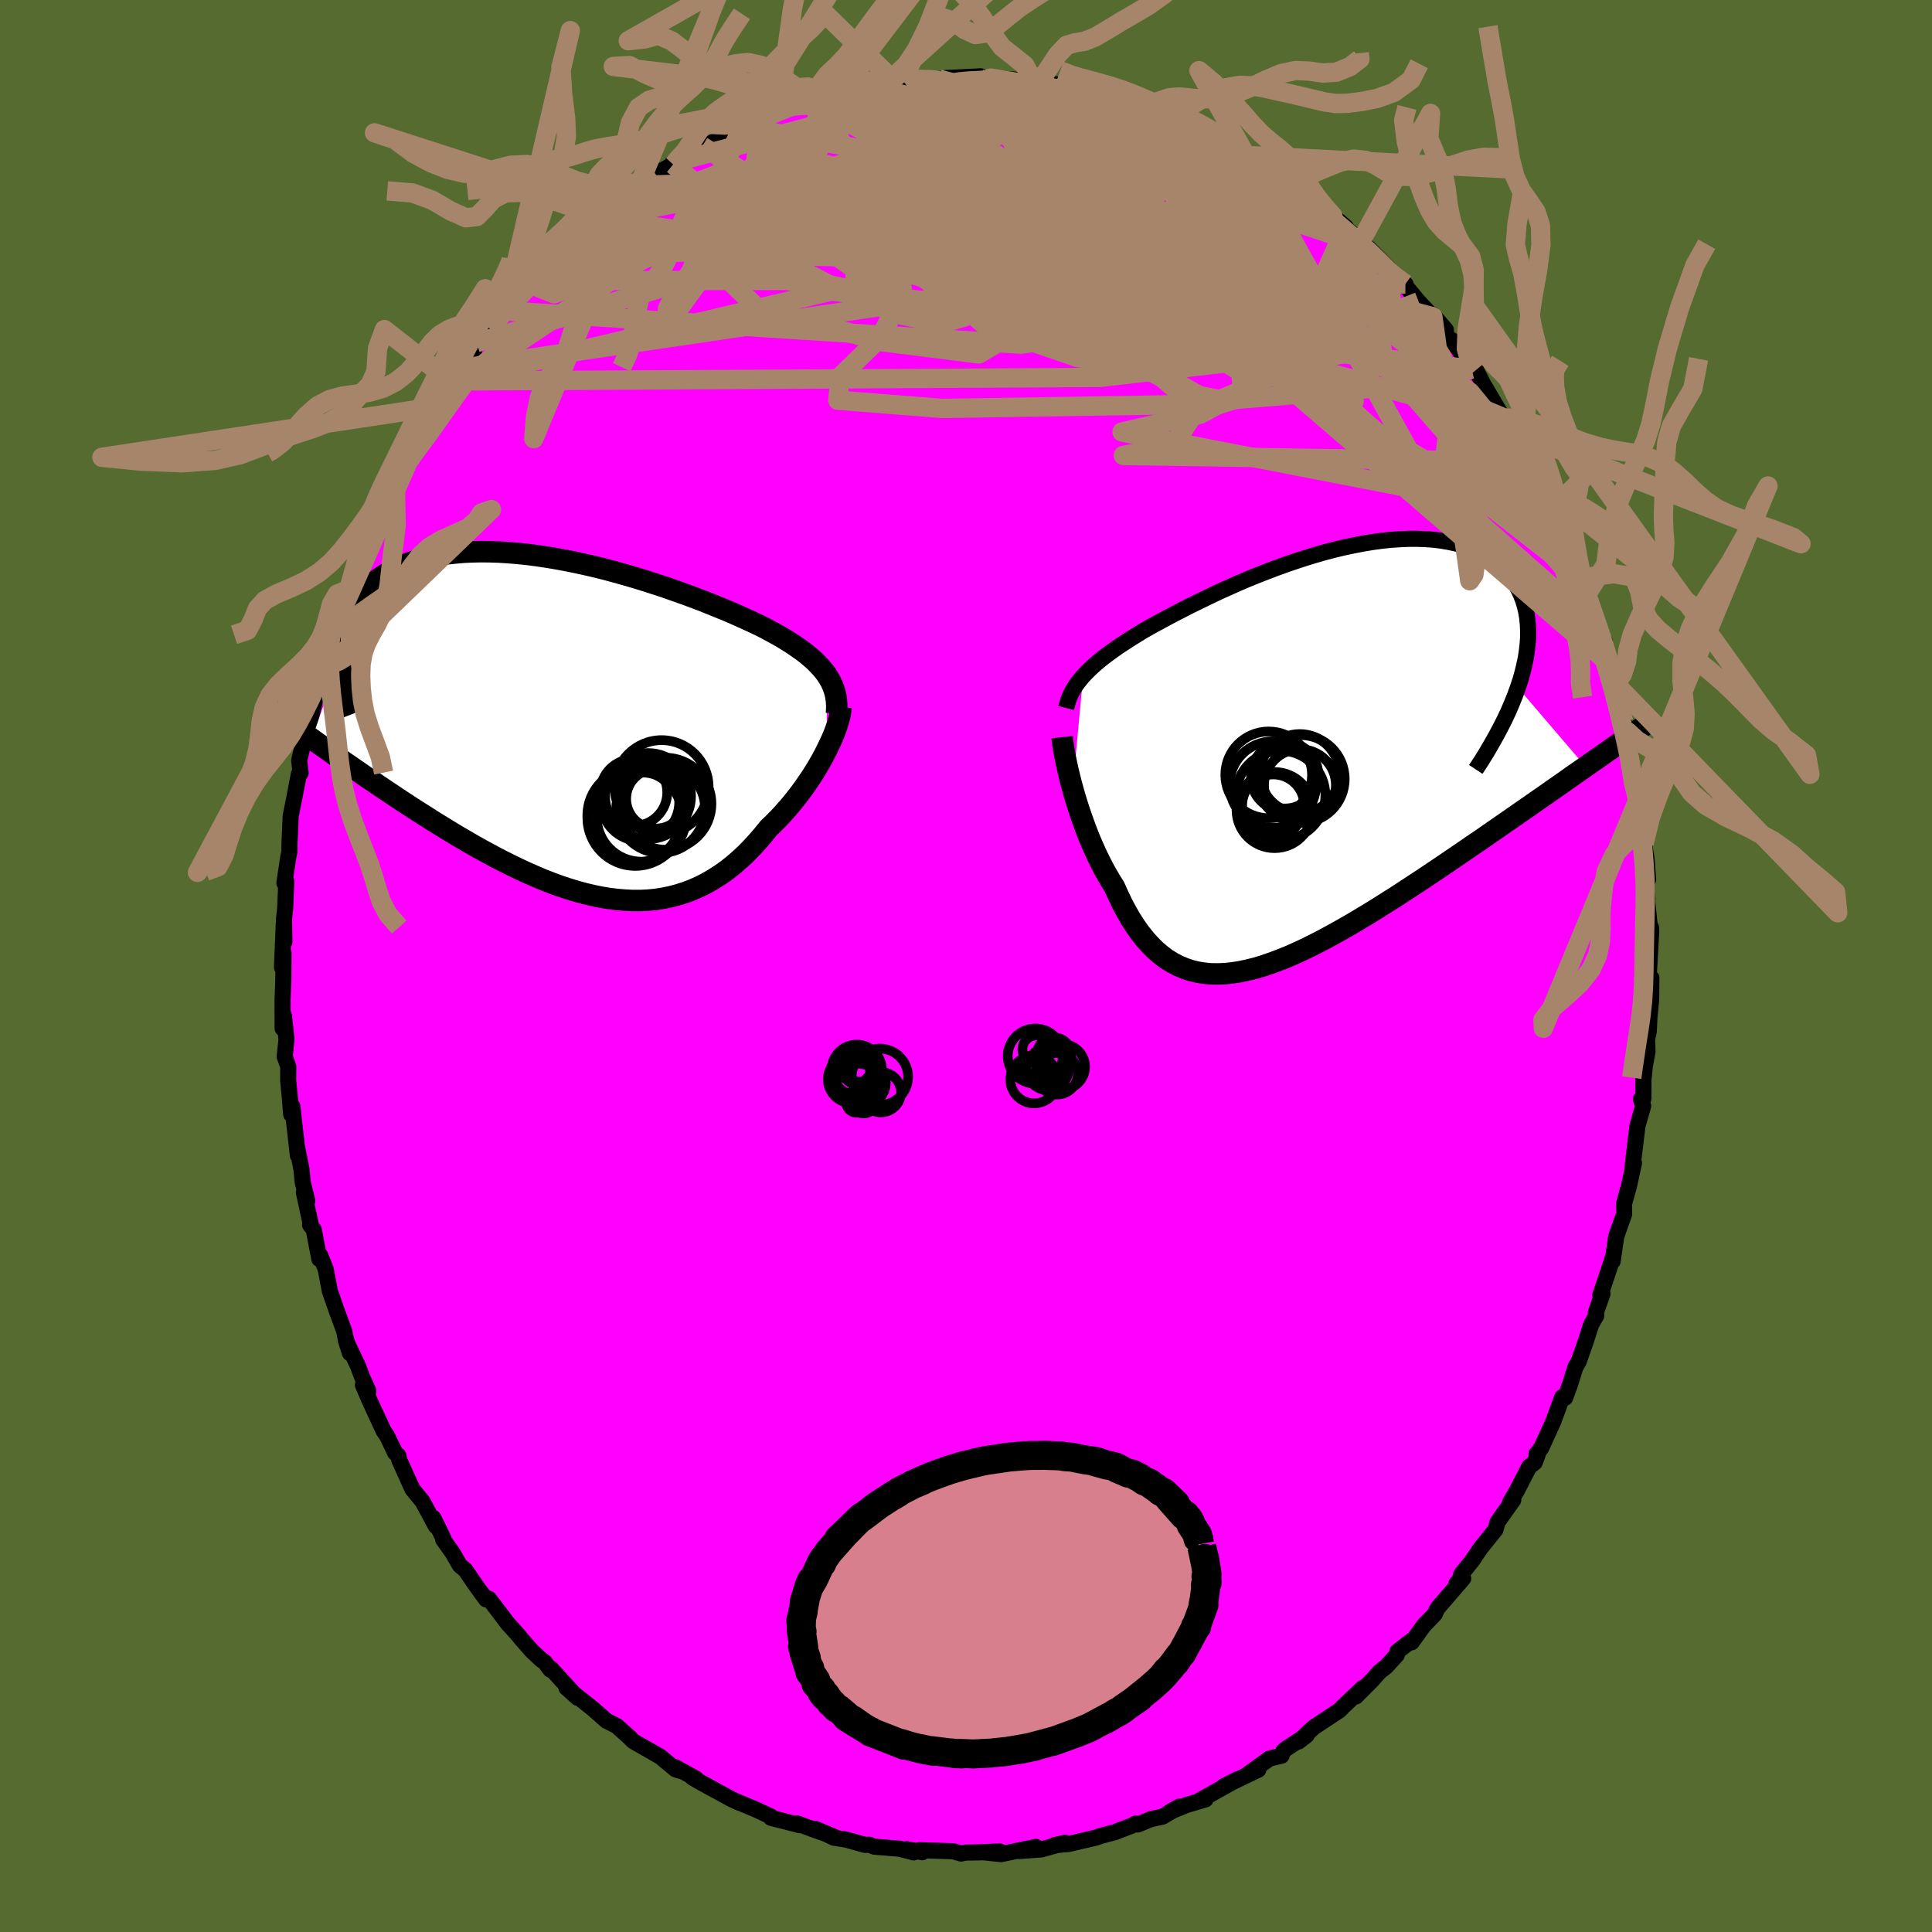 <svg xmlns="http://www.w3.org/2000/svg" width="500" height="500" viewBox="-100 -100 200 200"><defs><clipPath id="c"><path d="m27.07-5.31-.27-.36-.3-.35-.33-.35-.35-.35-.39-.34-.41-.34-.44-.34-.47-.33-.49-.34-.52-.33-.54-.33-.57-.33-.59-.32-.61-.33-.63-.32-.64-.3-.67-.31-.71-.32-.74-.33-.78-.33-.81-.33-.84-.34-.86-.34-.9-.34-.92-.34-.94-.33-.96-.34-.98-.32-.99-.32-1.01-.31-1.02-.3-1.03-.29-1.03-.28-1.04-.26-1.04-.24-1.04-.23-1.04-.21-1.03-.19-1.02-.17-1.02-.15-1-.13-.99-.1-.98-.08-.95-.06-.94-.03-.92-.01-.9.02-.87.04-.84.07-.83.09-.79.12-.77.14-.73.17-.71.19-.68.21-.65.24-.61.25-.59.28-.55.3-.53.31-.49.33-.46.35-.43.36-.41.37-.37.39-.35.4-.32.41-.29.43-.27.44-.23.45-.21.47-.18.48-.15.49-.13.51-.1.51-.08.52-.04.53-.03.54.01.55-2.92 8.42.55.4.57.4.58.41.59.42.6.42.61.43.63.43.64.44.64.45.66.45.67.45.68.46.69.46.7.47.71.47.72.47.74.48.75.47.76.49.78.48.78.48.79.48.8.47.81.47.82.47.83.45.83.45.83.43.84.42.85.41.84.39.85.37.85.36.85.33.85.31.85.28.85.26.85.23.84.2.84.17.83.14.83.1.82.07.81.04h.81l.8-.04.79-.08.78-.12.77-.16.76-.2.75-.24.74-.28.73-.32.71-.36.71-.41.69-.44.68-.48.66-.52.65-.56.64-.59.62-.63.6-.66.59-.68.58-.72.51-.49.5-.5.48-.52.47-.53.46-.54.44-.55.43-.56.41-.56.39-.57.38-.56.36-.57.34-.57.32-.56.3-.56.27-.54"/></clipPath><clipPath id="b"><path d="m-23.83-8.13.3-.32.33-.33.34-.32.37-.33.39-.33.42-.33.44-.33.46-.34.48-.34.51-.34.52-.34.55-.35.57-.35.59-.36.61-.35.6-.33.63-.34.67-.36.7-.37.73-.38.76-.39.8-.39.82-.4.85-.41.87-.41.9-.4.92-.41.94-.4.96-.39.97-.38.98-.37.99-.36 1-.34 1.01-.33 1.01-.31 1.01-.29 1-.26 1-.24 1-.21.98-.19.98-.16.96-.13.94-.1.92-.06.91-.04h.88l.86.03.83.06.81.1.77.13.75.16.71.2.68.23.65.26.61.29.58.33.54.35.5.38.47.41.43.43.39.46.35.48.32.5.28.52.25.54.21.56.17.58.14.6.1.62.06.64.03.66v.68l-.05.69-.08.72-.11.73-.16.74-.18.76-.22.78-.26.78 7.01 8.19-.69.48-.71.49-.71.51-.73.51-.75.52-.75.53-.77.53-.78.55-.8.55-.8.56-.81.56-.82.57-.84.58-.83.58-.86.58-.86.59-.88.6-.88.6-.9.61-.91.61-.91.61-.92.6-.93.61-.92.6-.94.59-.93.59-.93.57-.93.56-.93.55-.93.53-.92.51-.92.5-.9.46-.9.45-.89.41-.88.39-.87.35-.86.32-.84.29-.83.25-.82.2-.79.17-.79.12-.76.08-.75.03-.73-.01-.72-.07-.69-.11-.68-.17-.65-.22-.64-.27-.62-.33-.6-.37-.58-.44-.56-.48-.54-.54-.52-.58-.51-.64-.49-.69-.47-.73-.45-.78-.44-.82-.41-.87-.41-.9-.38-.6-.36-.62-.36-.64-.34-.66-.33-.67-.31-.68-.31-.7-.29-.7-.27-.7-.26-.71-.25-.71-.24-.71-.22-.7-.21-.69-.19-.68"/></clipPath><filter id="a"><feTurbulence baseFrequency=".05" numOctaves="3" result="noise" type="noise"/><feDisplacementMap in="SourceGraphic" in2="noise" scale="2"/></filter></defs><rect width="100%" height="100%" x="-100" y="-100" fill="#556B2F"/><path fill="#F0F" stroke="#000" stroke-linejoin="round" stroke-width="1.667" d="m70.65 1.52.3-.29-.02 2.19-.18 1.9-.07 1.46-.18.82.05 1.26-.28 1.53-.14 1.37-.01 1.96-.25.07.23.7-.59 2.06-.43 3.56-.09.91.16-.63-.53 2.43-.5 1.79.01 1.08-.51 1.42-.31.9-.37 2.55.08-.54-1.36 4.06.23-.15-.69 1.93.05.32-.53.93-.51 1.59-.77 2.22-.36.62-.58 1.86-.48 1.3-.3-.06-.94 2.55-1.24 2.72-.48.6.13.04-.31.84-.58.45-1.29 2.5-.68 1.18.32-.24-1.62 2.28-.22.79-1.5 1.86-.9 1.33-1.14 1.42-.24.93-.25.02.69-.51-2.65 3.07-.3.63-1.14 1.18-1.24 1.73-.01-.18-1.47 1.13-.05.34-1.08 1.19-.77.62-.68.78-1.72 1.73.74-.91-2.12 2.01-.3.32-2.69 1.78-1.56 1.46.83-.64-2.17 1.42-.23.2-.2.49-1.24.29-2.26 1.63 1.1-.47-3.55 1.7 1.38-.7-3.88 2.17.59-.1-1.96.58-1.69.69.97-.53-1.78 1.05-1.19.25-1.36.56-.21-.1-.46.24-1.45.55-.17.08-1.62.43-.42.16-2.85.66-1.47.13 1.11-.25-2.44.68-2.3.17 1.73-.43-3.61.75-1.79-.19 1.62-.1-2.07.11-1.45.02-.44.1-.82-.24-3.53-.11.32.21-1.62-.31.73.33-1.45-.38-2.62-.21-.52-.2-.46.01-1.96-.55-1.24-.19-1.92-.91 1.97.83-2.04-.73-1.86-.68.31.19-2.98-.76v-.13l-1.49-.7-2.19-.92.42.2-.82-.38-3.08-1.68-.98-.57.4.14-2.16-1.2.6.4-.57-.17-1.57-1.31-2.73-1.56-.22-.17-.17-.2-1.39-1.25-.98-.5-.07-.02-1.4-1.24-2.78-2.21 1.17 1.05-2.77-3.04-.06.12-.57-.77-.33-.22-1.01-.94-1.17-1.34-.22-.28-1.11-1.24.1.14-2.04-2.69-.31.06-1.03-1.42-1.11-1.62-.57-.47-.74-1.29-.98-1.38.01-.14-1.02-2.1.25.85-1.38-2.56-1.05-1.28-1.36-3.02-.1-.46-.32-.27-.86-1.79-.32-.45-1.4-3.02-.76-1.76.56.61-.66-1.47-.39-1.06-1.27-2.69.41 1.3-.5-1.79-.08-.46-.85-2.32-.65-1.87-.42-2.23-.56-1.42-.1.35-.58-3.03-.38-.5.1.08-.74-3.43.35.86-.48-1.96-.12-1.3-.46-2.31.09.89-.58-5.11-.12.83-.16-1.99-.15-1.51.01-1.43-.37-1.05.19-1.78-.27-2.46-.13 1.34-.01-2.95.08-2.05.02-2.83-.16 1.49.19-4.54.06 1.91-.04-2.35.12-1.12.12-2.79-.2.17.4-2.68.12-.55v-.68l.13-3.02.38-1.89.47-2.47.18-.1-.15-1.29.36-1.53.47-2.06.21-.13.9-3.74-.61 1.64.91-3.14.13-.63.45-1.4.44-2.19.03.32-.02-.05 1.23-3.73.01-.08.61-.99.62-1.79.61-2.17 1.12-2.28.03-.3.07-.11 1.64-3.43.77-1.11.14-1.12 1.18-2.06.15.03.65-1.43-.58.91.63-1.22 1.78-2.8 1.09-1.56.61-1.14 1.1-1.3-.12-.05 1.49-1.75-.69.68.97-1.55 1.42-1.41 1.29-1.59 1.27-1.8-1.05 1.51 1.64-1.99.96-1.13-.33.25.89-.79 2.19-2.21 1.25-.73.71-.95 1.46-1.4 1.1-1.01.02.34.8-1.01.72-.56-.7.58 3.01-1.94.18-.45 1.67-1.17 1.83-.98-.04-.21 1.52-.78 1.53-.9.22.05 1.55-.82-.05.18 2.74-1.37-.26-.06 1.17-.51 1.21-.68 1.65-.45 2.14-.65-1.13.18 1.97-.59.65-.07 2.08-.72.04-.07 2.26-.53-.67.24 2.74-.3.27.08.74-.4 1.38-.11-.03-.09 1.24-.25 2.59-.01 1.22-.14-.53.03 3.65-.18-.08.25.8.13.31-.2 2.44.15.98.41 1.11.02.96.01 1.51.44 1.2.24-1.49-.64 2.87.82.71-.1 1.11.61.29-.11 2.41.82 1.61.5.25.01.69.5 2.26.46.69.43-.16-.09.66.34 1.96.84 1.39.98.34-.06 2.26 1.41.08-.32 1.11.72 2.02 1.54-.12-.17 2.29 1.72.35.01 1.12.69-.92-.45 2.94 1.99.5.55 1.32 1.14-.66-.41 2.26 1.87.53.48.99.99 1.98 2.02-.52-.36 1.61 1.32.11.32 1.26 1.52 1.47 1.55v-.21l1.34 1.56.05.72.58.36.73.99 1.32 2 .45.09.71 1.4 2.14 3.63.17.23-.12-.3 1.03 1.46-.47-.63 2.09 3.71.68 1.16.76 1.49 1.06 2.67-.04-.56-.02.67.12.19.68 1.31 1.06 2.57.83 2.28.65 1.43-.36-1.19.5 1.71-.05-.05 1.13 3.46.77 1.48-.15.22.63 1.77-.02.27.71 1.98-.03.17.92 4.79-.1-.91.62 2.77v.94l.61 2.01-.38-.86.59 3.2.15 1.4.52 3.13-.55-3.13.8 4.66.17 2.21-.16.44.09 1.58-.04.1.26 2.52.16.37.01.42-.28 5.05.3-.29" filter="url(#a)"/><path fill="#fff" d="m-23.83-8.13.3-.32.33-.33.34-.32.37-.33.39-.33.42-.33.44-.33.46-.34.48-.34.51-.34.52-.34.55-.35.57-.35.59-.36.61-.35.6-.33.63-.34.67-.36.7-.37.73-.38.76-.39.8-.39.82-.4.85-.41.87-.41.9-.4.92-.41.94-.4.96-.39.97-.38.98-.37.99-.36 1-.34 1.01-.33 1.01-.31 1.01-.29 1-.26 1-.24 1-.21.98-.19.98-.16.96-.13.94-.1.92-.06.91-.04h.88l.86.03.83.06.81.1.77.13.75.16.71.2.68.23.65.26.61.29.58.33.54.35.5.38.47.41.43.43.39.46.35.48.32.5.28.52.25.54.21.56.17.58.14.6.1.62.06.64.03.66v.68l-.05.69-.08.72-.11.73-.16.74-.18.76-.22.78-.26.78 7.01 8.19-.69.48-.71.49-.71.51-.73.51-.75.52-.75.53-.77.53-.78.55-.8.55-.8.56-.81.56-.82.57-.84.58-.83.58-.86.58-.86.59-.88.6-.88.6-.9.61-.91.61-.91.61-.92.6-.93.61-.92.6-.94.59-.93.59-.93.57-.93.56-.93.55-.93.53-.92.51-.92.5-.9.46-.9.45-.89.41-.88.39-.87.35-.86.32-.84.29-.83.25-.82.2-.79.17-.79.12-.76.08-.75.03-.73-.01-.72-.07-.69-.11-.68-.17-.65-.22-.64-.27-.62-.33-.6-.37-.58-.44-.56-.48-.54-.54-.52-.58-.51-.64-.49-.69-.47-.73-.45-.78-.44-.82-.41-.87-.41-.9-.38-.6-.36-.62-.36-.64-.34-.66-.33-.67-.31-.68-.31-.7-.29-.7-.27-.7-.26-.71-.25-.71-.24-.71-.22-.7-.21-.69-.19-.68" filter="url(#a)" transform="translate(35.96 -21.88)"/><path fill="#fff" d="m27.07-5.31-.27-.36-.3-.35-.33-.35-.35-.35-.39-.34-.41-.34-.44-.34-.47-.33-.49-.34-.52-.33-.54-.33-.57-.33-.59-.32-.61-.33-.63-.32-.64-.3-.67-.31-.71-.32-.74-.33-.78-.33-.81-.33-.84-.34-.86-.34-.9-.34-.92-.34-.94-.33-.96-.34-.98-.32-.99-.32-1.01-.31-1.02-.3-1.03-.29-1.03-.28-1.04-.26-1.04-.24-1.04-.23-1.04-.21-1.03-.19-1.02-.17-1.02-.15-1-.13-.99-.1-.98-.08-.95-.06-.94-.03-.92-.01-.9.02-.87.04-.84.07-.83.09-.79.12-.77.14-.73.17-.71.19-.68.21-.65.24-.61.25-.59.28-.55.3-.53.31-.49.33-.46.35-.43.36-.41.37-.37.39-.35.4-.32.41-.29.43-.27.44-.23.45-.21.47-.18.48-.15.49-.13.51-.1.51-.08.52-.04.53-.03.54.01.55-2.92 8.42.55.4.57.4.58.41.59.42.6.42.61.43.63.43.64.44.64.45.66.45.67.45.68.46.69.46.7.47.71.47.72.47.74.48.75.47.76.49.78.48.78.48.79.48.8.47.81.47.82.47.83.45.83.45.83.43.84.42.85.41.84.39.85.37.85.36.85.33.85.31.85.28.85.26.85.23.84.2.84.17.83.14.83.1.82.07.81.04h.81l.8-.04.79-.08.78-.12.77-.16.76-.2.75-.24.74-.28.73-.32.71-.36.71-.41.69-.44.68-.48.66-.52.65-.56.64-.59.62-.63.6-.66.59-.68.58-.72.51-.49.5-.5.48-.52.47-.53.46-.54.44-.55.43-.56.41-.56.39-.57.38-.56.36-.57.34-.57.32-.56.3-.56.27-.54" filter="url(#a)" transform="translate(-41.53 -24.89)"/><g fill="none" stroke="#000" transform="translate(35.96 -21.88)"><path stroke-linejoin="round" stroke-width="1.667" d="m-25.59-4.83.09-.35.1-.35.12-.33.14-.34.16-.32.19-.33.2-.32.23-.32.26-.32.27-.32.3-.32.33-.33.34-.32.37-.33.39-.33.42-.33.44-.33.46-.34.48-.34.51-.34.52-.34.55-.35.57-.35.59-.36.61-.35.6-.33.63-.34.67-.36.7-.37.73-.38.76-.39.8-.39.82-.4.85-.41.87-.41.9-.4.92-.41.94-.4.96-.39.97-.38.98-.37.99-.36 1-.34 1.01-.33 1.01-.31 1.01-.29 1-.26 1-.24 1-.21.98-.19.98-.16.96-.13.94-.1.92-.06.91-.04h.88l.86.03.83.06.81.1.77.13.75.16.71.2.68.23.65.26.61.29.58.33.54.35.5.38.47.41.43.43.39.46.35.48.32.5.28.52.25.54.21.56.17.58.14.6.1.62.06.64.03.66v.68l-.05.69-.08.72-.11.73-.16.74-.18.76-.22.78-.26.78-.29.8-.33.82-.35.82-.39.83-.43.85-.45.85-.49.87-.51.87-.54.88-.58.88" filter="url(#a)"/><path stroke-linejoin="round" stroke-width="2.222" d="m-26.01-1.81.04.35.05.4.07.45.09.49.1.53.12.57.13.6.15.62.16.65.18.66.19.68.21.69.22.7.24.71.25.71.26.71.27.7.29.7.31.7.31.68.33.67.34.66.36.64.36.62.38.6.41.9.41.87.44.82.45.78.47.73.49.69.51.64.52.58.54.54.56.48.58.44.6.37.62.33.64.27.65.22.68.17.69.11.72.07.73.01.75-.03.76-.08.79-.12.79-.17.82-.2.83-.25.84-.29.86-.32.87-.35.88-.39.89-.41.9-.45.9-.46.92-.5.92-.51.93-.53.93-.55.93-.56.93-.57.93-.59.94-.59.92-.6.93-.61.92-.6.91-.61.91-.61.9-.61.88-.6.88-.6.86-.59.86-.58.83-.58.84-.58.82-.57.81-.56.8-.56.8-.55.78-.55.77-.53.75-.53.75-.52.73-.51.71-.51.71-.49.69-.48.67-.47.66-.46.65-.46.63-.44.62-.43.6-.42.59-.41.57-.4.56-.39.55-.38" filter="url(#a)"/><circle cx="-4.017" cy="5.74" r="3.938" clip-path="url(#b)" filter="url(#a)"/><circle cx="-1.387" cy="3.16" r="3.722" clip-path="url(#b)" filter="url(#a)"/><circle cx="-2.947" cy="2.12" r="3.456" clip-path="url(#b)" filter="url(#a)"/><circle cx="-1.407" cy="1.96" r="4.092" clip-path="url(#b)" filter="url(#a)"/><circle cx="-3.382" cy="4.22" r="4.626" clip-path="url(#b)" filter="url(#a)"/><circle cx="-4.197" cy="3.1" r="4.476" clip-path="url(#b)" filter="url(#a)"/><circle cx="-1.297" cy="2.52" r="4.54" clip-path="url(#b)" filter="url(#a)"/><circle cx="-4.627" cy="2.09" r="4.488" clip-path="url(#b)" filter="url(#a)"/><circle cx="-4.157" cy="5.265" r="3.216" clip-path="url(#b)" filter="url(#a)"/><circle cx="-2.957" cy="2.34" r="3.498" clip-path="url(#b)" filter="url(#a)"/></g><g fill="none" stroke="#000" transform="translate(-41.53 -24.89)"><path stroke-linejoin="round" stroke-width="2.222" d="m28.12-1.25.03-.46v-.44l-.03-.43-.06-.42-.09-.41-.12-.39-.15-.39-.18-.38-.21-.37-.24-.37-.27-.36-.3-.35-.33-.35-.35-.35-.39-.34-.41-.34-.44-.34-.47-.33-.49-.34-.52-.33-.54-.33-.57-.33-.59-.32-.61-.33-.63-.32-.64-.3-.67-.31-.71-.32-.74-.33-.78-.33-.81-.33-.84-.34-.86-.34-.9-.34-.92-.34-.94-.33-.96-.34-.98-.32-.99-.32-1.01-.31-1.02-.3-1.03-.29-1.03-.28-1.04-.26-1.04-.24-1.04-.23-1.04-.21-1.03-.19-1.02-.17-1.02-.15-1-.13-.99-.1-.98-.08-.95-.06-.94-.03-.92-.01-.9.02-.87.04-.84.07-.83.09-.79.12-.77.14-.73.17-.71.19-.68.21-.65.24-.61.25-.59.28-.55.3-.53.31-.49.33-.46.35-.43.36-.41.37-.37.39-.35.4-.32.41-.29.43-.27.44-.23.45-.21.47-.18.48-.15.49-.13.51-.1.51-.08.52-.04.53-.03.54.01.55.02.56.05.56.08.57.1.58.12.58.14.59.17.59.19.6.2.6.23.6" filter="url(#a)"/><path stroke-linejoin="round" stroke-width="2.222" d="m28.58-1.89-.02.29-.04.33-.08.37-.11.41-.13.43-.16.46-.18.48-.21.5-.24.52-.26.54-.27.54-.3.56-.32.56-.34.57-.36.57-.38.56-.39.57-.41.56-.43.56-.44.55-.46.54-.47.53-.48.52-.5.5-.51.49-.58.72-.59.68-.6.66-.62.63-.64.59-.65.56-.66.52-.68.48-.69.44-.71.41-.71.36-.73.32-.74.28-.75.24-.76.2-.77.16-.78.12-.79.08-.8.04h-.81l-.81-.04L5.4 18l-.83-.1-.83-.14-.84-.17-.84-.2-.85-.23-.85-.26-.85-.28-.85-.31-.85-.33-.85-.36-.85-.37-.84-.39-.85-.41-.84-.42-.83-.43-.83-.45-.83-.45-.82-.47-.81-.47-.8-.47-.79-.48-.78-.48-.78-.48-.76-.49-.75-.47-.74-.48-.72-.47-.71-.47-.7-.47-.69-.46-.68-.46-.67-.45-.66-.45-.64-.45-.64-.44-.63-.43-.61-.43-.6-.42-.59-.42-.58-.41-.57-.4-.55-.4-.54-.38-.53-.38-.51-.37-.5-.36-.49-.36-.48-.35-.46-.33-.45-.34-.44-.32-.43-.31" filter="url(#a)"/><circle cx="8.616" cy="7.296" r="4.45" clip-path="url(#c)" filter="url(#a)"/><circle cx="7.926" cy="9.471" r="4.62" clip-path="url(#c)" filter="url(#a)"/><circle cx="7.141" cy="6.921" r="3.462" clip-path="url(#c)" filter="url(#a)"/><circle cx="10.021" cy="6.371" r="4.862" clip-path="url(#c)" filter="url(#a)"/><circle cx="7.231" cy="9.311" r="4.898" clip-path="url(#c)" filter="url(#a)"/><circle cx="9.436" cy="7.576" r="3.086" clip-path="url(#c)" filter="url(#a)"/><circle cx="9.921" cy="8.591" r="4.598" clip-path="url(#c)" filter="url(#a)"/><circle cx="7.291" cy="9.581" r="4.948" clip-path="url(#c)" filter="url(#a)"/><circle cx="7.806" cy="7.911" r="4.038" clip-path="url(#c)" filter="url(#a)"/><circle cx="10.416" cy="8.091" r="4.76" clip-path="url(#c)" filter="url(#a)"/></g><g fill="none" stroke="#A7856A" stroke-linejoin="round" stroke-width="2"><path d="m-11.74-90.73 6.96 1.65 14.51 3.36 10.79 4.08 4.21 4.88-1.96 5.41-5.42 4.88-4.49 3.29.01 1.13 4.81-1.16 6.59-3.18 4.41-4.7-.21-5.51-4.65-5.36L16.84-86l-5.97-1.42 1.84 2.7 28.72 10.15" filter="url(#a)"/><path d="m21.47-87.78 20.09 24.23-8.31-3.2-11.86-5.72-3.75-1.44 4.03 2.07 6.4 2.6 4.19.93.4-1.12-2.42-2.18-3.3-2.04-2.45-1.19-.79-.34.61.16 1 .32.16.38-1.6.54-3.81.73-5.89.65-7.16-.03-6.33-1.19-1.79-2.04 7.54-.71 20.86 7.64 38.06 33.67" filter="url(#a)"/><path d="m-9-91.03 30.96 25.35 3.81-.03.08-4.03-4.26-4.53-7.34-3.8-6.81-2.16-3.32-.06 1.02 1.68 4.04 2.3 4.59 1.57 3.1.09 1.49-.8 1.71.07 3.85 2.74 5.29 5.59 1.93 6.22-6.87 3.7-8.12 1.85 44.76 8.7" filter="url(#a)"/><path d="m-42.37-73.69 47.41-.76 9.51-3.22 2.51.33-2.23 1.09-7.46.25-9.9-.36-8.44-.39-4.5-.07-.13.4 3.29.86 5.04 1.08 4.95.71 3.2-.35.47-1.79-2.16-3-3.74-3.44-3.81-2.95-2.32-1.74.67-.21 5.34 1.54 11.03 3.25 12.52 2.55L7.09-91.34" filter="url(#a)"/><path d="m45.49-70.6-13.76-.16-9.47.61-2.96 1.21-4.44-1-6.12-3.17-5.11-3.54-2.95-2.39-1.67-.98-1.66-.2-1.94-.05h-1.52l-.25.56 1.39 1.7 3.13 2.85 4.97 2.88 6.2.95 5.17-2.51 1.55-5.02.61-3.45 20.82 4.11" filter="url(#a)"/><path d="m34.34-80.43-23.36 8.75 7.66 5.88 6.77 2.42 3.05 1.89.14 1.88-2.33.98-3.51-.69-2.3-2.31.59-3.33 2.48-3.78.99-3.95-3.95-3.66-9.67-2.53-11.66-.7-4.33.76 15.77 1.6 37.65 10.01" filter="url(#a)"/><path d="m12.14-90.47 13.57 23.41-13.38 2.09-7.28-.55-1.27-3.12-.2-4.71-.29-3.31.47.26 1.93 3.61 3.6 4.89 5.19 4.07 5.82 2.92 3.67 3.22-2.58 3.84-5.1 1 42.06.65" filter="url(#a)"/><path d="m12.14-90.47 15.05 15.81-4.24-.68-2.4-.7.72.86.59.96-1.84-.05-3.98-1.19-4.52-1.87-3.97-1.89-3.6-1.27L0-80.66l-4.5 1.17-4.21 2.35-2.6 2.97-.19 2.6 1.91 1.21 3.01-.82 3.18-2.84 2.43-4.24-.49-4.33-6.9-1.89-15.87 5.15-29.78 19.91" filter="url(#a)"/><path d="m21.47-87.78-2.4 3.56.8 4.28-5.11 1.65-5.96.73-3.92.82-2.18 1.17-2.14 1.23-3.28.75-4.08-.09-3.26-.78-.92-.78 1.51.16 2.31 1.88.66 3.66-2.46 4.55-4.08 3.99-.23 2.43 10.81.85 23.52-.37 24.19-1.98 7.1-1.72" filter="url(#a)"/><path d="m-27.31-84.86 5.23 3.22-5.44 7.78 5.81 5.63 12.94 3.6 10.1 1.27 2.38-1.4-3.85-3.42-5.85-4.18-4.38-3.79-1.43-2.76 1.55-1.51 4.16-.29 6.38.83 7.83 1.75 7.43 2.19 4.24 1.85-1.27.43-8.01-1.91-17.56-4.4-26.77-.85" filter="url(#a)"/><path d="M34.54-80.19 9.83-81.97.05-78.95l-1.32.24 1.34-2.07 2.95-2.06 4.08-.77 4.26.39 3.73.75 3.07.54 2.25.36.33.44-3.49.66-7.65.86-6.33 1.25 9.81 3.73L55.7-56.74" filter="url(#a)"/><path d="m-13.37-90.37 43.02 20.89 9.5 6.08-3.08.6-3.04-.87-.85-1.5-2.1-2.26-5.84-2.51-8.02-1.62-5.87-.02-.18 1 5.44.47 8.08-.74 8.46-.14 9.57 3.74 10.48 7.86 6.83 8.35" filter="url(#a)"/><path d="m-53.4-60.56 67.24-.37 18.46-2.12-4.71-5.51-9.9-5.51-6.21-3.59-1.46-1.39.61.33v1.28l-1.14 1.42-.68 1.17 1.75 1.08 4.11 1.23 3.4.81-1.2-1.08-5.67-3.34-1.81-1.88 15.92 9.05 40.81 35.4" filter="url(#a)"/><path d="m-37.83-77.44 12.52-4.67 12.75-.02 14.38.71 9.46 1.46 1.85 1.79-3.25 1.63-3.44 1.21-.45.6L8-74.87l1.49-.62-1.37-.17-3.73 1.44-3.7 3.14-4.5 2.33-14.79-2.22-26.52.03" filter="url(#a)"/><path d="m22-87.44-.29 18.75-21.74-1.34-10.83-3.02 2.03-1.03 7.06.63 4.37 1.43-.48 1.5-2.07 1.06.44.42 3.41-.23 2.57-.88-2.93-1.44-9.89-1.65-14-1.58-12.3-1.78-8.47 2.18" filter="url(#a)"/><path d="m-33.82-80.82 40.36-1.13 7.31-3.17-2.5-1.93H9.83l2.57 1.67 4.49 2.48 2.37 2.35-2.39 1.7-6.67 1.01-7.83.54-5.42.27-1.35.2 2.12.45 4.85 1.16 8.76 2 12.94 1.44 8.06-3.61-13.12-12.85" filter="url(#a)"/><path d="m-45.12-70.94 37.79-9.38 13.05-1.22 5.82 2.42.53 1.79-2-.54-2.72-2.16-3.63-2.2-4.65-1.16-3.67.14.62 1.16 6.34 1.84 8.76 2.24 3.53 2.84-12.2 5.23-54.75 8.08" filter="url(#a)"/><path d="m-37.03-78.45-.48.9 2.96-1.28 4.17-1.64 6.23-.66 10.43 1.3 14.9 3.94 16.8 6.2L32.35-63l7.83 4.53-.79.12-8.42-5.02-12.19-8.71-11.32-9.14-9.11-5.85-11.52-.58-17.19 4.47" filter="url(#a)"/><path d="M59.03-51.04 37.04-66.63 14.72-77.89.41-82.06l-7.78.75-3.19 2.68.24 2.81 3.4 2.63 6.21 2.83 7.47 3.13 5.97 2.85 1.84 1.64-2.92-.22-5.67-1.94-5-2.8-1.79-2.37 1.25-.84 1.12.95-3.93 1.39-12.13-1.36-13.64-6.75 5.03-10.2" filter="url(#a)"/><path d="M39.3-76.51 32.78-61.8l-23.3-3.99-7.34-2.18 8.05 1.61 12.45 2.56 8.14.92 1-1.33-4.67-2.67-7.12-2.67-5.93-1.44-1.56.74 4.28 3.03 7.71 3.64 3.78 1-8.93-4.57-20.37-10.27 2.48-14.43" filter="url(#a)"/><path d="m-30.32-82.97 11.45 9.43 12.84.28 2.99-4.28 2.01-3.51 5.81-.35 9.21 2.67 9.55 3.99 6.52 3.14 1.45.82-3.49-1.62-6.37-2.88-6.38-2.43-4.25-.61-1.81 1.48-.95 2.7-2.06 2.37-3.39.75-2.1-1.09 2.81-2.1 7.1-2.48-.36-3.91-33.11-6.22" filter="url(#a)"/><path d="m7.09-91.34 6.23 1.9 4.85 3.17 7 5.6 4.36 5.34-.79 2.88-4.1.34-3.9-.89-1.53-.71.74.17 1.41.92.08.99-3.3.21-8.36-1.14-13.32-2.27L-18.13-77l-8.36-.73 7.74-.76 40.91-8.86" filter="url(#a)"/><path d="m-45.45-70.69 2.83 1.1 8.77-3.42 8.89-3.07 7.8-2.68 6.84-1.56 7.13.03 7.98 1.25 7.58 1.79 5.24 2.15 2.52 3.12 1.36 4.28.19 3.55-6.99-1.61-20.5-10.11-10.29-13.71" filter="url(#a)"/><path d="M63.48-40.42 49.06-57.24 34.98-71.18l-5.62-5.5.26.44 2.43 3.12 1.29 2.98-1.79 1.15-4.59-.82-5.33-1.76-4.11-1.71L15-74.7l-1.98-1.18-2.4-.44-2.43 1.38-.6 3.55 5.17 4.37 17.86 3.73 25.2 6.85" filter="url(#a)"/><path d="m7.09-91.34 15.24 9.61 5.79 10.07-4.29 5.44-6.73.66-6.1-3.16-5.73-5.02-5.92-4.81-5.72-3.32-4.31-1.46-1.4.21 2.57 1.58L-3.02-79l8.86 2.97 8.24 2.68 4.2 1.7-2.12.41-7.79-.7-9.11-1.19-3.48-.8 8.26 1.34 20.64 6.87 25.37 14.85 13.72 10.69" filter="url(#a)"/><path d="m5.98-91.36-13.77 3.57 1.1 4.57 1.71 3.5L-3.74-78l2.04 1.2 2.19 1.57 1.66 1.69 1.7 1.11 2.62.16 3-.77 1.33-1.6-2.2-2.38-5.5-3.07-6.16-3.32-3.37-2.8 1.58-1.59h7.09l13.49 1.97 18.61 5.4" filter="url(#a)"/><path d="m-42.37-73.69 43.52-5.07 10.23.04 6.74 4.91 5.9 5.27 1.61 3.05-2.35.58-3.17-1.21-2.19-2.21-2.38-2.53-4.57-2.44-6.14-2.31-3.27-2.27 4.84-1.68 13.67 1.31 18.1 9.91 26.1 29.87" filter="url(#a)"/><path d="m18.27-88.75 8.88 24.64-13.7-3.61-13-6.31-10.55-3.6-7.89-.62-4.47 1.57.24 2.75 5.85 2.94 10.61 2.26 12.5.87 10.72-.83 6.54-2.3 2.43-2.98.49-2.53 1.01-1.11 2.14.69 1.34 2.17-1.79 3.45.18 8.3 36.78 31.68" filter="url(#a)"/><path d="m2.25-91.72 1.72 5.56-8.76 2.72-1.45 3.43 4.34 4.51 5.63 4.07 3.63 2.51.29.83-2.15-.24-1.91-.47 1.1-.03 4.99.57 7.19.71 6.09.01 2.1-1.37-2.85-2.82-6.53-3.61-7.37-3.44-5.06-2.6-2.33-1.67-7.92-.38-30.83 5.99" filter="url(#a)"/><path d="m41.43-74.57-18.89-6.25-21.05.49-14.09.41-6.61-1.37-2.26-1.9-.1-1.2h1.76l4.35 1.16 7.44 2 10 2.51 11.07 2.8 10.3 2.98 7.81 2.91L35-68.01l-1.32-.15-6.85-2.79-11.56-3.68-16.04-1.04-23.73 3.41-26.15 7.73" filter="url(#a)"/><path d="m26.35-85.34-2.33 3.09-4.48-.07-2.42-.35-5.14-.45-8.32-.15-9.5.5-8.53 1.17-6.02 1.66L-23-77.9l.99 2.46 3.94 2.88 5.58 2.91 5.65 2.23 4.37.89 2.25-.64.17-1.72-.47-2.05 1.8-1.68 6.2-1.12 7.21-1.87-.54-6.13 2.51-7.51" filter="url(#a)"/><path d="m18.27-88.75-13.2.86-7.74 4.9 6.35 6.36 12.3 4.87 9.13 1.42 2.62-1.98-2.06-3.78-2.94-3.53-.83-1.67 2.27.86 4.35 3.13 4.15 4.27 1.26 3.79-3.7 1.63-8.82-1.55-11.02-4.6-7.69-6.26-.33-5.81 2.27-3.97-7.45-2" filter="url(#a)"/><path d="m41.43-74.57-5.37 8.08-24.88-4.88-21.3-3.46-13.31-.96-6.08-.06-.44-.53 3.25-1.24 4.77-1.4 4.58-.92 3.31-.26 1.54.14-.2.02-1.3-.6-1.22-1.38-.23-1.9.46-1.6-.43-.2-2.45 2.37-1.41 5.76 12.47 8.74 59.16 7.06" filter="url(#a)"/><path d="m40.9-75.05 2.2 11.36-9.75-7.4-8.93-4.97-9.53-.38-8.92 2.31-4.86 2.75.94 1.67 5.52.17 7.25-.94 6.33-1.51 4.05-1.68 1.77-1.58.49-1.07.3-.12.7.98.92 1.77.57 2.03-.44 1.95-2.57 1.7-6.51 1.58-14.75 2.06-53.4-3.45" filter="url(#a)"/><path d="m22-87.44-2.12 2.63 9.31 8.91 3.56 8.7-2.13 5.84-2.85 2.74-1.63.5-1.9-.88-3.64-2.05-4.54-3.4-3.2-4.58-.76-4.71.29-3.3-2.39-.31-12.74 4.84-50.66 11.95" filter="url(#a)"/><path d="m12.14-90.47 7.44 14.52-18.53 1.5-10.95-.1 1.49-.09 8.15.45 8.28.9 4.72.81.54.27-2.5-.4-3.9-.97-4.06-1.4-3.5-1.8-2.58-2.1-1.56-2.16-.51-1.74.51-.67 1.66 1.11 3.28 3.19 5.03 4.4 3.8 2.07-6.81-6.45-18.24-10.45" filter="url(#a)"/><path d="m19.21-88.24 3.93 12.64-11.75-2.64-4.57-2.78 2.34-.02 6.55 2.43 8.05 3.58 6.9 3.12 4 1.55.79-.15-1.52-1.09-2.61-.98-2.73-.15-2.17.88-.95 1.66.9 2.01 2.87 1.78 3.95 1 3.3-.29 1.16-1.66-1.01-2.43-1.63-2.1-1.33-1.91-4.5-5.46-10.91-9.5M70.19-12.7l-1.47-.47-1.61 1.62-.82 1.74-.28 1.44-.14 1.19-.11 1.11-.04 1.1.01 1.17-.06 1.29-.29 1.4L64.7.36l-1.14 1.45-1.49 1.36-1.47 1.27-.87 1.13.04.87 23.25-56.13-1.19 2.06-1.04 2.87-1.65 2.94-1.73 2.6-1.4 2.23-.99 1.98-.61 1.86-.29 1.83v1.79l.17 1.72.15 1.65-.09 1.62-.44 1.6-.66 1.61-.74 1.67-.8 1.91-.83 2.29-.69 2.76" filter="url(#a)"/><path d="m1.53-92.1.18.57.58.16.87.2 1.05.43 1.09.63 1.07.69.99.62.91.49.82.36.77.29.77.26.84.3.89.42.75.58.38.84L-5.4-91.8l1.92.05 1.29.22 1.12.38 1.08.47 1.01.58.96.78.94 1.08.94 1.37.95 1.6.92 1.68.87 1.54.81 1.24.74.9.69.65.68.56.73.57.78.56.64.8.12 2.23M-6.64-91.55l1.37-2.8 1.46-2.73 1.3-1.11 1.22.38 1.16.88 1.11.51 1.08-.16 1.1-.71 1.17-.97 1.24-.97 1.28-.86 1.29-.82 1.26-.99 1.16-1.38.79-2.14-.31-3.38-19.77 17.85.79-.48.82-.74.91-1.05 1.08-1.63 1.2-2.45 1.26-3.26 1.26-3.72 1.25-3.6 1.22-2.89 1.19-1.8 1.21-.76 1.29-.17 1.39-.13 1.46-.43 1.49-.96 1.6-1.95 1.97-3.42M69.67-15.83l.19 1.53.09 1.04.14 1.39.12 1.51.08 1.4.03 1.28-.01 1.21-.02 1.22-.03 1.3-.03 1.43L70.2-1 70.18.6l-.05 1.6-.1 1.54-.16 1.45-.2 1.35-.2 1.25L69.29 9l-.19 1.25-.18 1.31" filter="url(#a)"/><path d="m-11.74-90.73 1.86.06 1.09.12.88.07.87.14.96.24 1.07.29 1.15.26 1.18.18 1.16.13 1.11.15 1.03.23.97.39.95.55.97.67 1.04.74 1.07.73.99.58.9.07m-20.84-5.31-.45 1.16-.89 1.19-.92.92-.85.87-.88.75-.95.57-1.02.45-1.02.5-.97.61-.9.75-.85.83-.81.86-.77.9-.74.97-.68 1.15-.61 1.37-.58 1.57-.59 1.63-.7 1.52-.83 1.3-.88 1.18-.68 1.33.23 1.32 17.34-23.7 1.36-.95.88-1.39.85-1.69.8-2.01.77-2.27.81-2.18.92-1.7 1.09-1.14 1.24-.85 1.34-.93 1.36-1.25 1.33-1.52 1.28-1.59 1.21-1.5 1.19-1.35 1.31-1.25 1.61-1.59 1.71-2.48-21.1 27.71-1.7-.23-1.28-.39-1.01.06-.98.21-1.1.1-1.22-.04-1.28-.13-1.29-.2-1.29-.3-1.29-.38-1.24-.3-1.17-.06-1.09.21-1.14.23-1.3-.13-1.51-.65-1.58-.84-1.67.09 23.14 2.75-1.58.42-1.2.03-1.05-.23-1.05-.23-1.11-.05-1.15.17-1.15.35-1.09.47-1.03.53-1.01.51-1.01.43-1.01.31-1.04.23-1.07.19-1.12.24-1.04.28-.63-.05 18.34-3.6-1.65-.05-1.21.03-1.1-.4-1.18-.82-1.32-.92-1.37-.7-1.33-.29-1.22.11-1.15.25-1.21.05-1.34-.47-1.49-1.02-1.52-1.16-1.41-.6-1.33.38-1.76.2 42.82-24.29-1.69 1.51-1.66 1.82-1.35 1.27-1.21 1.4-1.24 1.92-1.29 2.32-1.35 2.31-1.35 2.01-1.32 1.6-1.22 1.34-1.11 1.22-1 1.2-.93 1.2-.89 1.2-.9 1.22-.89 1.22-.91 1.16-.93.98-.98.91-.96 1.3-.78 1.38" filter="url(#a)"/><path d="m-18.07-88.99 1.56-.14 1.34.32 1.21.29 1.12.27 1.06.45 1.05.74 1.03.9.99.88.93.65.87.27.87-.11.92-.34 1.03-.21 1.11.3 1.13.97 1.19 1.36 2.01 1m-22.08-6.68-.68 2.01-.34 2.63-.55 1.8-.88.66-1.07-.02-1.08-.11-1.01.15-.91.54-.82.91-.74 1.25-.67 1.5-.64 1.61-.63 1.55-.65 1.32-.67.99-.66.69-.58.59-.44.78-.28 1.19-.23 1.57-.32 1.7-.47 1.52-.59 1.25M69.52-17.23l-.45-1.89-.17-1.14-.2-1.15-.26-1.29-.31-1.4-.35-1.47-.37-1.49-.37-1.43-.38-1.34-.37-1.24-.37-1.2-.38-1.19-.41-1.23-.45-1.26-.44-1.2-.41-1.03-.34-.81-.32-.7-.42-.93-.69-1.68m-84-45.09-.96.04-.96.24-1.12.06-1.16-.06-1.13-.01-1.12.11-1.13.26-1.15.36-1.2.42-1.27.4-1.33.31-1.34.24-1.27.2-1.15.21-1 .27-.91.3-.93.28-1.05.22-1.23.22-1.38.36-1.49.61-1.61.88-1.79.97-1.99.22" filter="url(#a)"/><path d="m-21.94-87.39 1.23-.9 1.12-1.43.69-2.62.46-3.35.48-3.43.63-3.14.79-2.66.92-1.96 1.04-1.07 1.15-.21 1.2.36 1.2.48 1.14.19 1.1-.33 1.1-.85 1.17-1.29 1.28-1.59 1.41-1.92 1.48-2.41 1.57-3.21 1.67-4.09 1.11-3.6-24.85 39.6.2-.28.82-.39 1.09-.45 1.14-.44 1.07-.42.98-.38.95-.36.97-.35 1-.37 1.02-.36 1-.34.99-.28.99-.22.99-.17.89-.19.68-.39-6.51-6.37-1.52 1.62-1.12 1-.92.8-.88.83-.93.95-1 1.02-1.03 1-1.02.89-1 .76-.97.66-.94.67-.86.8-.78.99-.75 1.14-.79 1.14-.81.89-.42.45m-1.83.98-1.36.77-1.36.3-1.33-.09-1.09-.06-.88.09-.92.02-1.2-.3-1.56-.63-1.78-.69-1.82-.39-1.7.08-1.58.41-1.55.38-1.63.04-1.73-.4-1.77-.7-1.79-.96-1.92-1.43-2.11-.7 24.22 7.82.26-.04-.1.7-.18 1.12-.22 1.4-.31 1.58-.47 1.64-.62 1.57-.7 1.47-.68 1.44-.54 1.43-.43 1.37-.38 1.19-.44.93-.55.71-.62.68-.63.96-.55 1.48-.4 1.99-.17 2.22 21.7-52.29-1.45 1.48-.81 2.71-.66 2.49-.68 2.11-.69 1.93-.66 1.87-.68 1.7-.8 1.33-.96.84-1.14.44-1.21.35-1.11.75-.85 1.58-.56 2.42-.44 2.66-.49 2.04-.45 1.11-.35.62" filter="url(#a)"/><path d="m-37.03-78.45-.67.46-.89.01-1.38-.33-1.83-.62-2.09-.7-2.05-.46-1.74.06-1.26.64-.87.98-.81.82-1.13.14-1.6-.71-1.93-1.13-2.05-.74-2.58-.21" filter="url(#a)"/><path d="m-23.2-98.57-.97 1.46-.81 1.28-.76 1.42-.81 1.38-.86 1.12-.91.91-.93.82-.93.86-.93.99-.92 1.13-.93 1.27-.94 1.32-.95 1.27-.94 1.1-.86.91-.73.73-.58.64-.39.73-.21 1.1-.39 1.36-8.77 8.95.66-2.41.31-1.74.6-1.03.78-1.1.75-1.58.65-1.96.61-2.01.62-1.79.62-1.51.5-1.37.25-1.53-.07-1.9-.3-2.39-.19-2.91.97-3.78-6.76 29.01.12-.52-.89.49-1.34.62-1.38.51-1.25.41-1.08.41-.91.55-.8.77-.77 1-.86 1.11-1 1.08-1.17.92-1.29.66-1.37.4-1.4.21-1.39.19-1.36.36-1.28.67-1.2 1.06-1.17 1.33-1.17 1.32-1.1.86-.53.29" filter="url(#a)"/><path d="m-47.94-67.53.59-1 .22-.79.33-.94.46-1 .63-.98.83-.96 1.01-.96 1.11-.98 1.1-1 1.01-1.02.83-1.02.64-1.04.46-1.02.35-.92.4-.75.69-.73 1.69-1.5" filter="url(#a)"/><path d="m-49.23-65.94 1.06-1.35.7-.89.56-.67.57-.66.65-.72.74-.78.87-.87.98-.94 1.06-.99 1.07-.99 1.01-.94.91-.83.79-.7.66-.58.55-.48.54-.42.75-.51 1.76-1.11m-19.4 19.81-6.81-5.32-.71 1.95-.16 2.37-.6 1.37-.74.76-.66.7-.66.82-.91.86-1.33.78-1.7.66-1.89.61-1.87.65-1.8.72-1.95.72-2.54.57-3.45.25-4.21-.17-4.06-.4 34.35-5.2.78-1.44.66-1.21.6-.99.52-.87.48-.85.48-.91.55-1.05.63-1.19.68-1.27.65-1.23.56-1.11.5-1 .47-.98.41-.94.05-.33m-9.85 18.48-.77.81-.63.9-.61 1.16-.67 1.32-.72 1.37-.78 1.33-.81 1.25-.86 1.2-.9 1.21-.96 1.21-1.06 1.17-1.22 1.05-1.4.89-1.54.73-1.5.63-1.22.67-.77.85-.44 1.12-.59 1.13-1.39.46m16.72-15.88.01 2.22.05 2.19-.17 1.63-.21 1.49-.17 1.57-.18 1.61-.27 1.53-.43 1.36-.55 1.17-.6 1.05-.51 1-.35 1.02-.19 1.1-.04 1.19.05 1.26.14 1.32.27 1.37.44 1.41.56 1.5.57 1.54.34 1.62" filter="url(#a)"/><path d="m-46.63-65.68-1.16 1.41-1.06 1.05-.86.73-.71.6-.66.62-.66.75-.7.93-.77 1.08-.83 1.17-.82 1.16-.76 1.06-.66.89-.57.77-.53.73-.55.81-.61 1.01-.71 1.24-.87 1.62-1.34 2.42-2.45 6.65-1.18.48-.6 1.05-.33 1.25-.32 1.14-.42 1.04-.58.99-.77.97-.96.96-1.06.96-1.05 1.01-.87 1.1-.59 1.25-.31 1.38-.16 1.46-.19 1.47-.36 1.46-.55 1.5-.66 1.59-.71 1.69-.73 1.67-.84 1.51-1.05 1.4-1.36 1.96 15.65-29.29.54-1.87.49-1.86.44-1.62.44-1.45.51-1.41.58-1.4.62-1.36.62-1.27.58-1.16.51-1.05.49-.99.49-1.01.53-1.1.61-1.22.65-1.32.68-1.36.64-1.3.57-1.2.49-1.07.46-.98.51-.95.68-1.07.92-1.38 1.09-1.73-15.99 35.93-.01.14-.08.64-.05 1.1v1.32l.08 1.4.13 1.41.17 1.42.18 1.42.17 1.43.15 1.42.16 1.4.2 1.41.26 1.44.38 1.51.5 1.58.6 1.62.62 1.58.56 1.46.43 1.32.36 1.23.41 1.24.71 1.35 1.16 1.31" filter="url(#a)"/><path d="m-66.66-30.86 1.72-.7 1.14-.69.09-1.06-.05-1.2.34-1.13.85-.95 1.17-.84 1.26-.87 1.13-.97.93-1.09.79-1.11.81-1.05 1-.9 1.25-.73 1.39-.61 1.27-.59.89-.73.52-.81 1.03-.36-17.66 17.02-.67 1.72-.5 1.04-.56 1.14-.65 1.22-.72 1.22-.82 1.18-.9 1.14-.96 1.2-.96 1.33-.91 1.5-.81 1.62-.66 1.61-.49 1.49-.41 1.35-.62 1.2-1.27.47M68.18-24.38l.31.12.97.89 1.44.91 1.43.91 1.06 1.07.81 1.25.94 1.33 1.44 1.27 2.07 1.19 2.49 1.19 2.43 1.3 1.95 1.4 1.52 1.38 1.51 1.23 1.47 1.28.22 2.15-22.98-23.66.69-1.03.43-1.32.16-1.28.43-1.54.85-1.94 1.07-2.18.9-2.1.47-1.78.08-1.45-.1-1.35-.05-1.5.06-1.8.09-1.99.06-2 .15-1.82.48-1.67.97-1.72 1.24-2.11.6-3.1m.84-11.87-1.23 2.19-1.59 4.43-1.25 4.18-.81 3.34-.49 2.51-.41 1.93-.53 1.7-.8 1.86-1.04 2.26-1.08 2.59-.76 2.57-.27 2.09-.18 1.51-.9 1.37-1.07 1.72" filter="url(#a)"/><path d="m64.27-38.47-.22-.95-.2-.74-.4-1.13-.55-1.4-.54-1.41-.46-1.3-.33-1.17-.27-1.13-.28-1.18-.34-1.29-.45-1.41-.53-1.46-.58-1.43-.6-1.33-.58-1.2-.57-1.13-.57-1.17-.59-1.3-.63-1.46-.65-1.58-.65-1.57-.65-1.45-.69-1.17-.54-.81 34.96 48.8-.35-1.98-1.79-1.41-1.63-1.13-1.32-1.14-1.22-1.24-1.27-1.3-1.38-1.31-1.48-1.27-1.5-1.19-1.4-1.08-1.26-.99-1.12-.93-.94-1.02-.64-1.29-.31-1.62-.57-1.51-2.14-.36-3.27.43" filter="url(#a)"/><path d="m64.13-38.99-.49-1.75-.39-2.08-.32-1.91-.08-1.65.21-1.47.33-1.39.18-1.36-.14-1.4-.44-1.5-.63-1.62-.65-1.68-.51-1.65-.26-1.46-.04-1.14.07-.71.55-.89" filter="url(#a)"/><path d="m62.65-42.7-1.06-1.76-.99-.81-.63-.54-.35-.64-.33-.84-.52-1.03-.78-1.12-.99-1.12-1.11-.99-1.11-.78-1.03-.53-.91-.38-.83-.45-.84-.85-.97-1.43-1.09-1.42 11.7 9.95 3.03-2.99-.91-1.2-.95-1.62-.51-1.98-.38-1.87-.4-1.52-.38-1.29-.36-1.26-.39-1.38-.43-1.59-.46-1.8-.38-1.98-.32-2.01-.34-1.81-.43-1.49-.33-1.43.17-2.15.62-3.62" filter="url(#a)"/><path d="m60.85-46.88.78-.76.99-.32.97.32 1.2.72 1.36.92 1.23 1.02.88 1.04.58.99.55.89.78.84 1.1.92 1.25 1.07 1.24 1.09 1.31.87 1.39 1-16.67-13.28-.65-1.59-.68-1.78-.44-1.76-.1-1.7.08-1.65.04-1.65-.05-1.81.01-2.14.22-2.59.44-2.91.52-2.93.34-2.59-.05-2-.46-1.42-.73-1.09-.79-1.12-.66-1.42-.47-1.81-.32-2.06-.3-2.06-.36-1.94-.41-2.07-.44-2.61-.5-2.99" filter="url(#a)"/><path d="m59.79-49.55.65 1.58.29.7.24.63.35.87.47 1.14.54 1.3.54 1.3.48 1.2.43 1.09.39 1.05.39 1.09.4 1.16.42 1.23.41 1.23.38 1.19.35 1.15.33 1.19.35 1.32.35 1.54.36 1.65.17.65m-4.25-2.54-.22-1.46v-1.18l-.03-1.16-.16-1.24-.23-1.32-.23-1.33-.18-1.26-.17-1.15-.19-1.11-.26-1.17-.33-1.28-.39-1.36-.41-1.32-.37-1.15-.28-.94-.15-.85-.15-.99-.37-1.35-.68-1.59m-.68-1.16-1.7-1.82-1.28-.34-.96-.23-.73-.57-.63-1-.6-1.28-.65-1.36-.73-1.22-.83-.98-.89-.77-.89-.64-.83-.64-.76-.7-.74-.74-.78-.74-.88-.64-.95-.55-.95-.5-.91-.54-.91-.59-1.01-.54-1.14-.39-.81-.36 10.3-18.92-.18 2.59.7 1.68.7 1.56.38 1.81.24 1.93.36 1.74.58 1.45.68 1.24.58 1.25.35 1.45.12 1.68.02 1.81.1 1.76.36 1.58.68 1.36.97 1.17 1.11 1.11.99 1.13.61 1.13.12 1.13-.83 2.42 29.71 11.57-.78-.65-2.23-.87-2.39-.79-1.92-.68-1.42-.67-1.14-.79-1.08-.95-1.12-1.08-1.2-1.06-1.3-.88-1.41-.61-1.52-.37-1.59-.25-1.62-.33-1.65-.49-1.69-.64-1.71-.68-1.65-.57-1.38-.42-.99-.23h-.64l-.36.05" filter="url(#a)"/><path d="m52.8-61.7-.59-.7-.41-1.49.07-1.98.37-2.22.34-2.13.03-1.82-.37-1.41-.75-1.02-.96-.81-.97-.8-.86-.96-.72-1.21-.62-1.45-.61-1.67-.63-1.86-.54-2.08-.27-2.26.34-1.31m2.68 21.67-1.13 2.36.77.41.78.47.52.92.39 1.28.42 1.42.54 1.43.59 1.39.5 1.39.32 1.42.16 1.43.11 1.4.17 1.38.25 1.44.23 1.61.07 1.8-.1 1.86-.16 1.61-.1 1.07-.08.61-.43.63-3.82-27.33-.72 1.74.43.84.62.65.51.89.43 1.16.44 1.34.53 1.39.6 1.43.57 1.43.46 1.36.29 1.22.13 1.03.08 1 .26 1.23 1.06 2.17m-7.16-20.43-2.14.82-1.25.06-1.08-.09-1.02-.3-.95-.58-.94-.69-1-.57-1.06-.35-1.05-.24-.98-.32-.95-.43-1.02-.36-1.14.03-1.11.58-.98.48m15.3.12-1.08-.78-.82-.74-.9-.9-.96-.93-.96-.88-.92-.8-.88-.76-.87-.73-.88-.72-.87-.69-.86-.63-.84-.56-.84-.51-.91-.51-.99-.58-1.08-.66-1.17-.77-1.22-.76" filter="url(#a)"/><path d="m43.88-71.92.1 2.6.16 2.01.9.87 1.09.45.91.57.6.85.38 1.11.3 1.23.35 1.26.43 1.29.42 1.43.27 1.69.01 2-.26 2.15-.4 1.94-.34 1.41-.13.76-.04-.02-24.51-44.37 1.55 1.3 1.16 1.19 1.02 1.05.94 1.03.9 1.05.93.96.99.85 1 .79.93.86.79.94.65.98.57.95.66.98.89 1.12.88.99-21.16-4.09.59-.54 1-.54 1.1-.54.99-.4.9-.19.89.07.93.31 1 .5 1.03.54 1.05.49 1.05.37 1.09.25 1.2.05 1.29-.29.77-.5" filter="url(#a)"/><path d="m31.7-82.16-1.19 1.54-1.39.54-1.25.06-1.08-.35-.98-.64-.97-.68-1.01-.47-1.04-.14-1.06.2-1.05.47-1.07.63-1.07.65-1.07.51-1.07.28-1.06.06-1.07-.05-1.08-.02-1.06.09-1.05.2-1.23.35-1.87.29 23.84-3.35-1.57-1.15-1.11-.76-1-.71-1-.72-1.04-.72-1.04-.65-1.01-.56-.95-.47-.91-.41-.9-.38-.93-.41-.97-.44-1.03-.45-1.08-.46-1.13-.42-1.15-.38-1.14-.33-1.09-.29-1.02-.27-.86-.26-.56-.23-.58-.21" filter="url(#a)"/><path d="m29.8-83.53 1.48.8 1.11.55 1.06.41 1.11.08 1.25-.32 1.41-.6 1.49-.6 1.42-.32 1.24.13 1.07.51 1.08.66 1.26.47 1.6.03 1.87-.44 1.97-.68 1.81-.59 1.56-.28 1.45.04 1.19 1.16-27.62-1.41-1.64-.78-1.21-.5-1.14-.48-1.06-.36-.96-.21-.88-.12-.87-.13-.9-.19-.95-.23-1.01-.24-1.09-.22-1.17-.22-1.21-.25-1.06-.22-.94-.17 21.85 19.83.57-1.18-.08-1.62-.41-1.61-.48-1.49-.51-1.22-.6-.88-.73-.65-.86-.58-.89-.72-.88-.91-.83-1.09-.79-1.14-.78-1.12-.82-1.06-.84-1.04-.82-1.53" filter="url(#a)"/><path d="m22.66-87.1 1.22 2.18 1.3.51 1.16.39 1.03.59.94.8.85 1.02.76 1.26.64 1.47.54 1.57.5 1.51.51 1.34.57 1.14.63.99.64.98.61 1.04.57 1.12.58 1.12.67 1.04.78.97.8 1.03.64 1.08.19.37M19.21-88.24l1.69-.04.99-.05.97-.46 1.2-.75 1.39-.79 1.45-.58 1.4-.26 1.32.05 1.27.23 1.27.29 1.28.28 1.26.29 1.23.3 1.18.28 1.18.17 1.25-.03 1.39-.18 1.59-.31 1.77-.63 1.78-1.3.85-1.67" filter="url(#a)"/><path d="m40.71-94.5.07.61-1.02.78-1.41.58-1.44.09-1.38-.2-1.41-.06-1.51.32-1.58.67-1.6.77-1.55.64-1.44.38-1.3.15-1.14-.01-1-.1-.93-.08-1 .07-1.14.38-1.09.56-.57.2-11.18-2.59 1.18-1.15 1.19-1.81.95-1.01.87-.26.96-.15 1.14-.45 1.28-.75 1.37-.84 1.44-.83 1.51-.9 1.55-1.11 1.59-1.39 1.59-1.56 1.51-1.47 1.4-1.14 1.32-.69 1.37-.35 1.52-.24 1.77-.46 2.19-1.3 3.38-2.78M7.09-91.34l-.99-1.89-1.19-.96-1.17-.92-1.06-1.43-1.01-1.64L.6-99.63l-1.19-1.28-1.33-1.43-1.42-1.79-1.46-2.06-1.43-2.02-1.35-1.78-1.26-1.53-1.22-1.37-1.2-1.14-1.24-.69-1.3-.45-1.48-1.18-2.15-1.88m41.61 50.47-.37-1.41-.46-1.26-.73-.85-.85-.7-.81-.85-.68-1.21-.52-1.58-.43-1.82-.44-1.85-.53-1.63-.68-1.23-.86-.74-1-.28-1.09.03-1.12.13-1.07.01-.96-.34-.84-.83-.7-1.34-.62-1.72-.64-1.74-.8-1.33-.97-.74-1.03-.32-3.42-.56-.44.19-.7.06-.97.04-1.12.1-1.18.2-1.19.32-1.15.4-1.09.45-1.01.42-.95.36-.9.32-.89.33-.9.38-.91.44-.93.48-.95.5-.95.52-.94.6-.87.68-.8.71-.79.65-.96.68-1.33.85 36.89 1.7-.52-.58-.69-.87-.95-.79-1.05-.65-1.03-.54-.96-.56-.87-.67-.8-.78-.75-.78-.74-.68-.81-.54-.9-.49-.98-.58-1.07-.72-1.13-.76-1.12-.64-.97-.42-.74-.26" filter="url(#a)"/></g><g fill="none" stroke="#000"><circle cx="9.98" cy="10.434" r="2.342" filter="url(#a)"/><circle cx="9.424" cy="11.158" r="2.15" filter="url(#a)"/><circle cx="7.052" cy="11.754" r="2.464" filter="url(#a)"/><circle cx="7.172" cy="9.322" r="2.852" filter="url(#a)"/><circle cx="8.78" cy="9.838" r="1.542" filter="url(#a)"/><circle cx="8.092" cy="11.398" r="1.05" filter="url(#a)"/><circle cx="9.116" cy="9.178" r="1.776" filter="url(#a)"/><circle cx="7.024" cy="10.61" r="1.37" filter="url(#a)"/><circle cx="7.28" cy="8.626" r="1.438" filter="url(#a)"/><circle cx="8.44" cy="10.662" r="2.176" filter="url(#a)"/><circle cx="-11.308" cy="10.744" r="2.604" filter="url(#a)"/><circle cx="-11.028" cy="10.876" r="1.1" filter="url(#a)"/><circle cx="-11.156" cy="10.472" r="1.79" filter="url(#a)"/><circle cx="-8.916" cy="11.472" r="2.92" filter="url(#a)"/><circle cx="-11.82" cy="11.72" r="2.48" filter="url(#a)"/><circle cx="-8.812" cy="13.068" r="2.082" filter="url(#a)"/><circle cx="-10.616" cy="13.804" r="1.456" filter="url(#a)"/><circle cx="-11.328" cy="14.12" r="1.074" filter="url(#a)"/><circle cx="-10.82" cy="12.044" r="2.516" filter="url(#a)"/><circle cx="-11.164" cy="12.356" r="2.25" filter="url(#a)"/></g><path fill="#D77F8C" stroke="#000" stroke-linejoin="round" stroke-width="3" d="m24.41 60.12.35 1.64-.06-.43.26 1.65-.12.2.12-.16-.06.04.07.76-.18.22.01.47-.26 1.86.06-.58-.08.48.12-.15-.58 1.59-.3.79-.01-.12.14-.02-.26.36-.65 1.24-.64 1.17-.31.34-.35.57.01-.1.43-.56-.87 1.15-.97 1.11.49-.63-.16.27-.39.42-.46.43-.77.68-1.7 1.36.67-.47-1.6 1.1-.54.41-.39.17.84-.46L14.41 78l.62-.37-2.11 1.13v.01l-.21.1-1.34.55 1.25-.52-1.11.46-2.33.85-.19.06.27-.09.05-.01-2.62.7.52-.11-1.86.38.88-.17-1.92.32h.08l-.8.09.43-.06-1.36.15-1.96.1h.16l-1.51-.06.2.06-1.08-.11.25.06.35.03-2.68-.33.24.09-1.44-.32.64.17-.39-.08-1.29-.33-.9-.28.2.14.12.05-.63-.26-2.07-.81-.77-.3.08-.03.24.16-.77-.43-.32-.19-1.1-.77.62.48-1.22-.77.21.06-1-.86-.24-.1-.43-.48-.18-.12-.53-.77-.05.14-.31-.38-.05-.31-.59-.62v-.33l-.64-.92.01-.34-.13-.14-.45-1.45-.02-.02.24.54-.4-1.16.14.1-.27-1.8.09.11-.09-.15.03-.94h-.09l.27-.98-.18.77.36-1.88.03-.17-.11.29.53-1.7.2-.48-.2.58.48-.82.62-1.35.22-.45.2-.31-.22.53.08-.29.54-.76.11-.16 1.54-1.74-.53.44 1.22-1.14-.51.51.39-.41 1.04-1.03.31-.26-.03.08 1.49-1.12-.5.35.47-.36 1.76-1.14.59-.33-.64.39.73-.48 1.16-.6.18-.1.98-.41-.63.27.57-.27.79-.34.93-.35 1.14-.41 1.45-.43-.22.05 1.96-.47-.52.11 1.12-.24-.43.09.53-.1 2.44-.36-.57.06 1.61-.14.37-.05-.69.07 1.33-.09 1.5-.01.83.03-.91-.05 1.88.09.52.09-.39-.04.91.07 1.27.26.91.13.13.07 1.3.36-1.12-.38.82.28 1.25.31.43.23-.34-.11 1.15.5.3.05.22.08.65.33.54.37.42.16 1.11.78.12.13.29.08 1.28 1.22-.72-.64.21.25 1.37 1.55.14-.02.04.16.3.25.16.28.01.01.08.31.69 1.06.01.33h.08l.11.61" filter="url(#a)"/></svg>